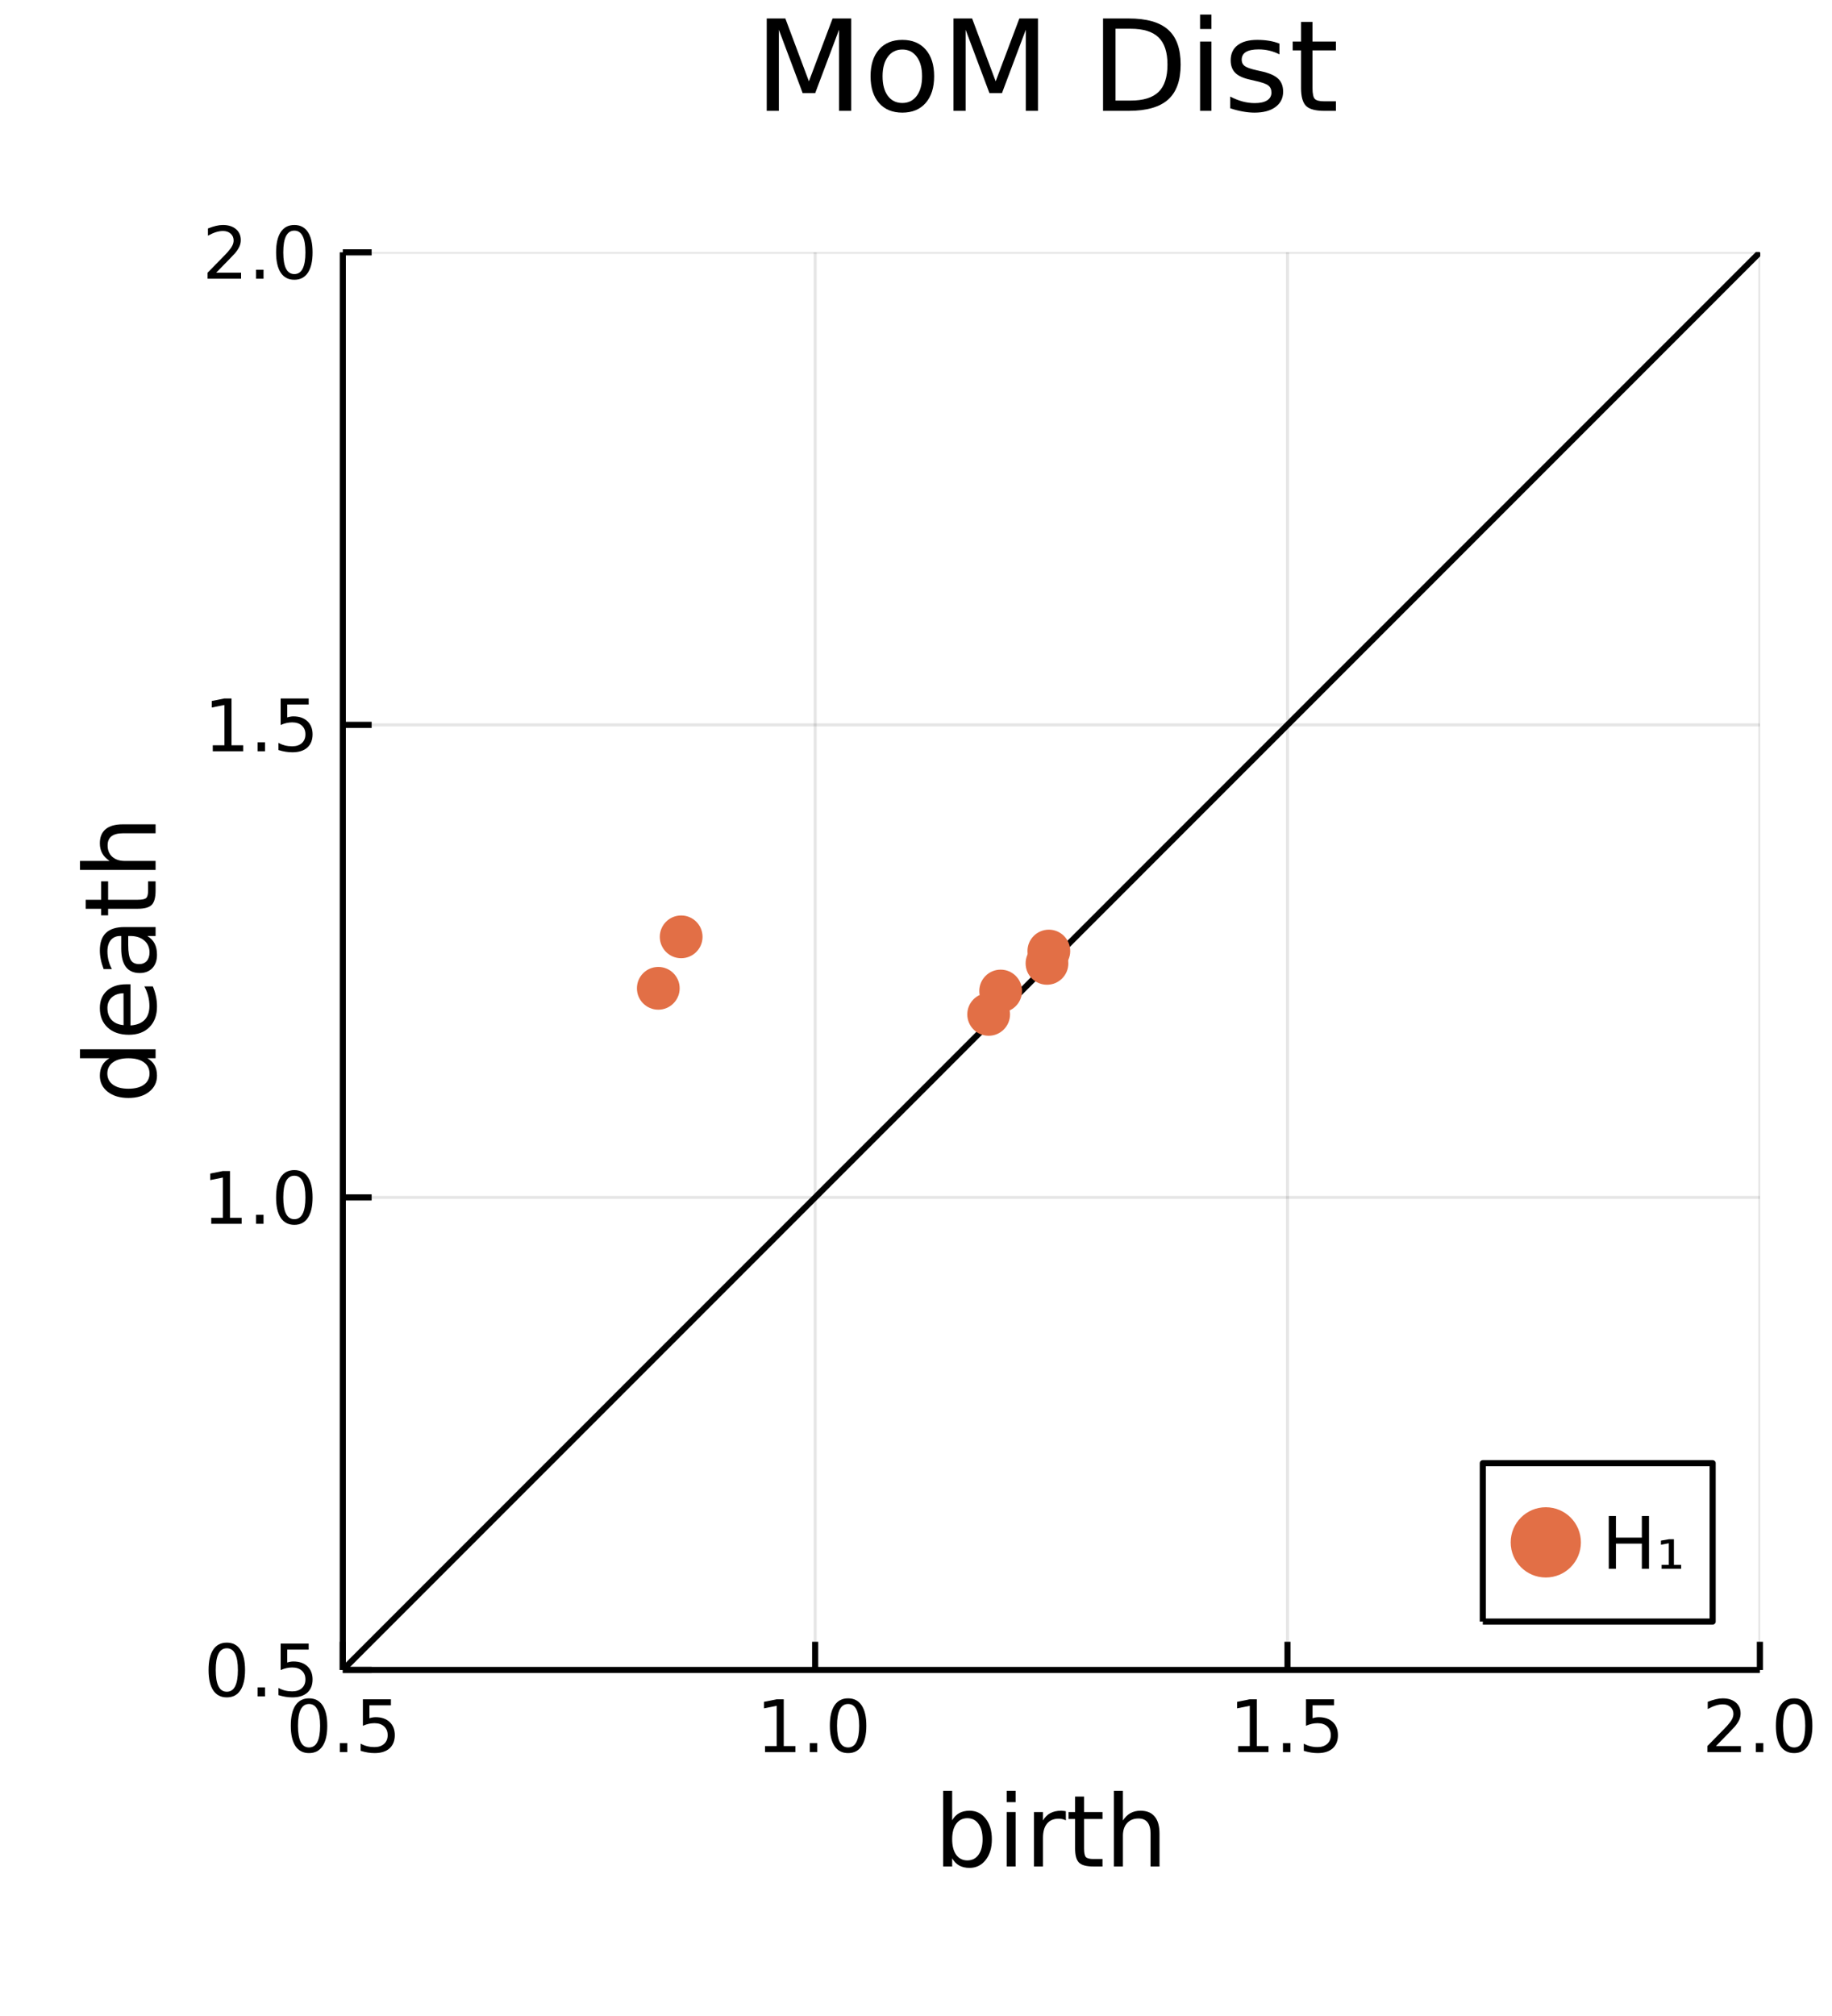 <?xml version="1.0" encoding="utf-8"?>
<svg xmlns="http://www.w3.org/2000/svg" xmlns:xlink="http://www.w3.org/1999/xlink" width="300" height="330" viewBox="0 0 1200 1320">
<rect x="0" y="0" width="1200" height="1320" fill="#333333" stroke="none"/>
<defs>
  <clipPath id="clip310">
    <rect x="0" y="0" width="1200" height="1320"/>
  </clipPath>
</defs>
<path clip-path="url(#clip310)" d="
M0 1320 L1200 1320 L1200 0 L0 0  Z
  " fill="#ffffff" fill-rule="evenodd" fill-opacity="1"/>
<defs>
  <clipPath id="clip311">
    <rect x="264" y="132" width="925" height="925"/>
  </clipPath>
</defs>
<path clip-path="url(#clip310)" d="
M224.541 1093.43 L1152.76 1093.43 L1152.76 165.218 L224.541 165.218  Z
  " fill="#ffffff" fill-rule="evenodd" fill-opacity="1"/>
<defs>
  <clipPath id="clip312">
    <rect x="224" y="165" width="929" height="929"/>
  </clipPath>
</defs>
<polyline clip-path="url(#clip312)" style="stroke:#000000; stroke-linecap:butt; stroke-linejoin:round; stroke-width:2; stroke-opacity:0.1; fill:none" points="
  224.541,1093.43 224.541,165.218 
  "/>
<polyline clip-path="url(#clip312)" style="stroke:#000000; stroke-linecap:butt; stroke-linejoin:round; stroke-width:2; stroke-opacity:0.1; fill:none" points="
  533.946,1093.43 533.946,165.218 
  "/>
<polyline clip-path="url(#clip312)" style="stroke:#000000; stroke-linecap:butt; stroke-linejoin:round; stroke-width:2; stroke-opacity:0.1; fill:none" points="
  843.351,1093.43 843.351,165.218 
  "/>
<polyline clip-path="url(#clip312)" style="stroke:#000000; stroke-linecap:butt; stroke-linejoin:round; stroke-width:2; stroke-opacity:0.1; fill:none" points="
  1152.76,1093.43 1152.76,165.218 
  "/>
<polyline clip-path="url(#clip310)" style="stroke:#000000; stroke-linecap:butt; stroke-linejoin:round; stroke-width:4; stroke-opacity:1; fill:none" points="
  224.541,1093.43 1152.76,1093.43 
  "/>
<polyline clip-path="url(#clip310)" style="stroke:#000000; stroke-linecap:butt; stroke-linejoin:round; stroke-width:4; stroke-opacity:1; fill:none" points="
  224.541,1093.43 224.541,1074.99 
  "/>
<polyline clip-path="url(#clip310)" style="stroke:#000000; stroke-linecap:butt; stroke-linejoin:round; stroke-width:4; stroke-opacity:1; fill:none" points="
  533.946,1093.43 533.946,1074.99 
  "/>
<polyline clip-path="url(#clip310)" style="stroke:#000000; stroke-linecap:butt; stroke-linejoin:round; stroke-width:4; stroke-opacity:1; fill:none" points="
  843.351,1093.43 843.351,1074.99 
  "/>
<polyline clip-path="url(#clip310)" style="stroke:#000000; stroke-linecap:butt; stroke-linejoin:round; stroke-width:4; stroke-opacity:1; fill:none" points="
  1152.76,1093.43 1152.76,1074.99 
  "/>
<path clip-path="url(#clip310)" d="M202.423 1115.71 Q198.812 1115.71 196.983 1119.28 Q195.178 1122.82 195.178 1129.95 Q195.178 1137.05 196.983 1140.62 Q198.812 1144.16 202.423 1144.16 Q206.057 1144.16 207.863 1140.62 Q209.691 1137.05 209.691 1129.95 Q209.691 1122.82 207.863 1119.28 Q206.057 1115.71 202.423 1115.71 M202.423 1112.01 Q208.233 1112.01 211.289 1116.61 Q214.367 1121.2 214.367 1129.95 Q214.367 1138.68 211.289 1143.28 Q208.233 1147.86 202.423 1147.86 Q196.613 1147.86 193.534 1143.28 Q190.479 1138.68 190.479 1129.95 Q190.479 1121.2 193.534 1116.61 Q196.613 1112.01 202.423 1112.01 Z" fill="#000000" fill-rule="evenodd" fill-opacity="1" /><path clip-path="url(#clip310)" d="M222.585 1141.31 L227.469 1141.31 L227.469 1147.19 L222.585 1147.19 L222.585 1141.31 Z" fill="#000000" fill-rule="evenodd" fill-opacity="1" /><path clip-path="url(#clip310)" d="M237.701 1112.63 L256.057 1112.63 L256.057 1116.57 L241.983 1116.57 L241.983 1125.04 Q243.001 1124.69 244.02 1124.53 Q245.038 1124.35 246.057 1124.35 Q251.844 1124.35 255.224 1127.52 Q258.603 1130.69 258.603 1136.11 Q258.603 1141.68 255.131 1144.79 Q251.659 1147.86 245.339 1147.86 Q243.163 1147.86 240.895 1147.49 Q238.65 1147.12 236.242 1146.38 L236.242 1141.68 Q238.326 1142.82 240.548 1143.37 Q242.77 1143.93 245.247 1143.93 Q249.251 1143.93 251.589 1141.82 Q253.927 1139.72 253.927 1136.11 Q253.927 1132.49 251.589 1130.39 Q249.251 1128.28 245.247 1128.28 Q243.372 1128.28 241.497 1128.7 Q239.645 1129.11 237.701 1129.99 L237.701 1112.63 Z" fill="#000000" fill-rule="evenodd" fill-opacity="1" /><path clip-path="url(#clip310)" d="M501.099 1143.26 L508.738 1143.26 L508.738 1116.89 L500.428 1118.56 L500.428 1114.3 L508.691 1112.63 L513.367 1112.63 L513.367 1143.26 L521.006 1143.26 L521.006 1147.19 L501.099 1147.19 L501.099 1143.26 Z" fill="#000000" fill-rule="evenodd" fill-opacity="1" /><path clip-path="url(#clip310)" d="M530.451 1141.31 L535.335 1141.31 L535.335 1147.19 L530.451 1147.19 L530.451 1141.31 Z" fill="#000000" fill-rule="evenodd" fill-opacity="1" /><path clip-path="url(#clip310)" d="M555.52 1115.71 Q551.909 1115.71 550.08 1119.28 Q548.275 1122.82 548.275 1129.95 Q548.275 1137.05 550.08 1140.62 Q551.909 1144.16 555.52 1144.16 Q559.154 1144.16 560.96 1140.62 Q562.788 1137.05 562.788 1129.95 Q562.788 1122.82 560.96 1119.28 Q559.154 1115.71 555.52 1115.71 M555.52 1112.01 Q561.33 1112.01 564.386 1116.61 Q567.464 1121.2 567.464 1129.95 Q567.464 1138.68 564.386 1143.28 Q561.33 1147.86 555.52 1147.86 Q549.71 1147.86 546.631 1143.28 Q543.575 1138.68 543.575 1129.95 Q543.575 1121.2 546.631 1116.61 Q549.71 1112.01 555.52 1112.01 Z" fill="#000000" fill-rule="evenodd" fill-opacity="1" /><path clip-path="url(#clip310)" d="M811.002 1143.26 L818.64 1143.26 L818.64 1116.89 L810.33 1118.56 L810.33 1114.3 L818.594 1112.63 L823.27 1112.63 L823.27 1143.26 L830.909 1143.26 L830.909 1147.19 L811.002 1147.19 L811.002 1143.26 Z" fill="#000000" fill-rule="evenodd" fill-opacity="1" /><path clip-path="url(#clip310)" d="M840.353 1141.31 L845.237 1141.31 L845.237 1147.19 L840.353 1147.19 L840.353 1141.31 Z" fill="#000000" fill-rule="evenodd" fill-opacity="1" /><path clip-path="url(#clip310)" d="M855.469 1112.63 L873.825 1112.63 L873.825 1116.57 L859.751 1116.57 L859.751 1125.04 Q860.77 1124.69 861.788 1124.53 Q862.807 1124.35 863.825 1124.35 Q869.612 1124.35 872.992 1127.52 Q876.372 1130.69 876.372 1136.11 Q876.372 1141.68 872.899 1144.79 Q869.427 1147.86 863.108 1147.86 Q860.932 1147.86 858.663 1147.49 Q856.418 1147.12 854.011 1146.38 L854.011 1141.68 Q856.094 1142.82 858.316 1143.37 Q860.538 1143.93 863.015 1143.93 Q867.02 1143.93 869.358 1141.82 Q871.696 1139.72 871.696 1136.11 Q871.696 1132.49 869.358 1130.39 Q867.02 1128.28 863.015 1128.28 Q861.14 1128.28 859.265 1128.7 Q857.413 1129.11 855.469 1129.99 L855.469 1112.63 Z" fill="#000000" fill-rule="evenodd" fill-opacity="1" /><path clip-path="url(#clip310)" d="M1123.99 1143.26 L1140.31 1143.26 L1140.31 1147.19 L1118.37 1147.19 L1118.37 1143.26 Q1121.03 1140.5 1125.61 1135.87 Q1130.22 1131.22 1131.4 1129.88 Q1133.65 1127.36 1134.53 1125.62 Q1135.43 1123.86 1135.43 1122.17 Q1135.43 1119.42 1133.49 1117.68 Q1131.56 1115.94 1128.46 1115.94 Q1126.26 1115.94 1123.81 1116.71 Q1121.38 1117.47 1118.6 1119.02 L1118.6 1114.3 Q1121.43 1113.17 1123.88 1112.59 Q1126.33 1112.01 1128.37 1112.01 Q1133.74 1112.01 1136.93 1114.69 Q1140.13 1117.38 1140.13 1121.87 Q1140.13 1124 1139.32 1125.92 Q1138.53 1127.82 1136.42 1130.41 Q1135.85 1131.08 1132.74 1134.3 Q1129.64 1137.49 1123.99 1143.26 Z" fill="#000000" fill-rule="evenodd" fill-opacity="1" /><path clip-path="url(#clip310)" d="M1150.13 1141.31 L1155.01 1141.31 L1155.01 1147.19 L1150.13 1147.19 L1150.13 1141.31 Z" fill="#000000" fill-rule="evenodd" fill-opacity="1" /><path clip-path="url(#clip310)" d="M1175.2 1115.71 Q1171.59 1115.71 1169.76 1119.28 Q1167.95 1122.82 1167.95 1129.95 Q1167.95 1137.05 1169.76 1140.62 Q1171.59 1144.16 1175.2 1144.16 Q1178.83 1144.16 1180.64 1140.62 Q1182.47 1137.05 1182.47 1129.95 Q1182.47 1122.82 1180.64 1119.28 Q1178.83 1115.71 1175.2 1115.71 M1175.2 1112.01 Q1181.01 1112.01 1184.06 1116.61 Q1187.14 1121.2 1187.14 1129.95 Q1187.14 1138.68 1184.06 1143.28 Q1181.01 1147.86 1175.2 1147.86 Q1169.39 1147.86 1166.31 1143.28 Q1163.25 1138.68 1163.25 1129.95 Q1163.25 1121.2 1166.31 1116.61 Q1169.39 1112.01 1175.2 1112.01 Z" fill="#000000" fill-rule="evenodd" fill-opacity="1" /><path clip-path="url(#clip310)" d="M643.611 1204.31 Q643.611 1197.84 640.937 1194.18 Q638.296 1190.49 633.649 1190.49 Q629.002 1190.49 626.328 1194.18 Q623.686 1197.84 623.686 1204.31 Q623.686 1210.77 626.328 1214.46 Q629.002 1218.12 633.649 1218.12 Q638.296 1218.12 640.937 1214.46 Q643.611 1210.77 643.611 1204.31 M623.686 1191.86 Q625.532 1188.68 628.333 1187.15 Q631.166 1185.59 635.081 1185.59 Q641.574 1185.59 645.616 1190.75 Q649.69 1195.9 649.69 1204.31 Q649.69 1212.71 645.616 1217.86 Q641.574 1223.02 635.081 1223.02 Q631.166 1223.02 628.333 1221.49 Q625.532 1219.93 623.686 1216.75 L623.686 1222.1 L617.798 1222.1 L617.798 1172.57 L623.686 1172.57 L623.686 1191.86 Z" fill="#000000" fill-rule="evenodd" fill-opacity="1" /><path clip-path="url(#clip310)" d="M659.398 1186.45 L665.254 1186.45 L665.254 1222.1 L659.398 1222.1 L659.398 1186.45 M659.398 1172.57 L665.254 1172.57 L665.254 1179.99 L659.398 1179.99 L659.398 1172.57 Z" fill="#000000" fill-rule="evenodd" fill-opacity="1" /><path clip-path="url(#clip310)" d="M698.165 1191.92 Q697.178 1191.35 696.001 1191.1 Q694.855 1190.81 693.454 1190.81 Q688.489 1190.81 685.816 1194.06 Q683.174 1197.27 683.174 1203.32 L683.174 1222.1 L677.286 1222.1 L677.286 1186.45 L683.174 1186.45 L683.174 1191.99 Q685.02 1188.74 687.98 1187.18 Q690.94 1185.59 695.173 1185.59 Q695.778 1185.59 696.51 1185.69 Q697.242 1185.75 698.133 1185.91 L698.165 1191.92 Z" fill="#000000" fill-rule="evenodd" fill-opacity="1" /><path clip-path="url(#clip310)" d="M710.101 1176.33 L710.101 1186.45 L722.164 1186.45 L722.164 1191 L710.101 1191 L710.101 1210.35 Q710.101 1214.71 711.278 1215.95 Q712.488 1217.2 716.148 1217.2 L722.164 1217.2 L722.164 1222.1 L716.148 1222.1 Q709.369 1222.1 706.791 1219.58 Q704.213 1217.04 704.213 1210.35 L704.213 1191 L699.916 1191 L699.916 1186.45 L704.213 1186.45 L704.213 1176.33 L710.101 1176.33 Z" fill="#000000" fill-rule="evenodd" fill-opacity="1" /><path clip-path="url(#clip310)" d="M759.499 1200.58 L759.499 1222.1 L753.642 1222.1 L753.642 1200.77 Q753.642 1195.71 751.669 1193.2 Q749.696 1190.68 745.749 1190.68 Q741.006 1190.68 738.269 1193.71 Q735.532 1196.73 735.532 1201.95 L735.532 1222.1 L729.644 1222.1 L729.644 1172.57 L735.532 1172.57 L735.532 1191.99 Q737.632 1188.77 740.465 1187.18 Q743.33 1185.59 747.054 1185.59 Q753.197 1185.59 756.348 1189.41 Q759.499 1193.2 759.499 1200.58 Z" fill="#000000" fill-rule="evenodd" fill-opacity="1" /><polyline clip-path="url(#clip312)" style="stroke:#000000; stroke-linecap:butt; stroke-linejoin:round; stroke-width:2; stroke-opacity:0.1; fill:none" points="
  224.541,1093.43 1152.76,1093.43 
  "/>
<polyline clip-path="url(#clip312)" style="stroke:#000000; stroke-linecap:butt; stroke-linejoin:round; stroke-width:2; stroke-opacity:0.1; fill:none" points="
  224.541,784.028 1152.76,784.028 
  "/>
<polyline clip-path="url(#clip312)" style="stroke:#000000; stroke-linecap:butt; stroke-linejoin:round; stroke-width:2; stroke-opacity:0.1; fill:none" points="
  224.541,474.623 1152.76,474.623 
  "/>
<polyline clip-path="url(#clip312)" style="stroke:#000000; stroke-linecap:butt; stroke-linejoin:round; stroke-width:2; stroke-opacity:0.1; fill:none" points="
  224.541,165.218 1152.76,165.218 
  "/>
<polyline clip-path="url(#clip310)" style="stroke:#000000; stroke-linecap:butt; stroke-linejoin:round; stroke-width:4; stroke-opacity:1; fill:none" points="
  224.541,1093.43 224.541,165.218 
  "/>
<polyline clip-path="url(#clip310)" style="stroke:#000000; stroke-linecap:butt; stroke-linejoin:round; stroke-width:4; stroke-opacity:1; fill:none" points="
  224.541,1093.43 243.439,1093.43 
  "/>
<polyline clip-path="url(#clip310)" style="stroke:#000000; stroke-linecap:butt; stroke-linejoin:round; stroke-width:4; stroke-opacity:1; fill:none" points="
  224.541,784.028 243.439,784.028 
  "/>
<polyline clip-path="url(#clip310)" style="stroke:#000000; stroke-linecap:butt; stroke-linejoin:round; stroke-width:4; stroke-opacity:1; fill:none" points="
  224.541,474.623 243.439,474.623 
  "/>
<polyline clip-path="url(#clip310)" style="stroke:#000000; stroke-linecap:butt; stroke-linejoin:round; stroke-width:4; stroke-opacity:1; fill:none" points="
  224.541,165.218 243.439,165.218 
  "/>
<path clip-path="url(#clip310)" d="M148.561 1079.23 Q144.95 1079.23 143.121 1082.8 Q141.315 1086.34 141.315 1093.47 Q141.315 1100.57 143.121 1104.14 Q144.95 1107.68 148.561 1107.68 Q152.195 1107.68 154 1104.14 Q155.829 1100.57 155.829 1093.47 Q155.829 1086.34 154 1082.8 Q152.195 1079.23 148.561 1079.23 M148.561 1075.53 Q154.371 1075.53 157.426 1080.13 Q160.505 1084.72 160.505 1093.47 Q160.505 1102.2 157.426 1106.8 Q154.371 1111.38 148.561 1111.38 Q142.75 1111.38 139.672 1106.8 Q136.616 1102.2 136.616 1093.47 Q136.616 1084.72 139.672 1080.13 Q142.75 1075.53 148.561 1075.53 Z" fill="#000000" fill-rule="evenodd" fill-opacity="1" /><path clip-path="url(#clip310)" d="M168.723 1104.83 L173.607 1104.83 L173.607 1110.71 L168.723 1110.71 L168.723 1104.83 Z" fill="#000000" fill-rule="evenodd" fill-opacity="1" /><path clip-path="url(#clip310)" d="M183.838 1076.15 L202.195 1076.15 L202.195 1080.09 L188.121 1080.09 L188.121 1088.56 Q189.139 1088.21 190.158 1088.05 Q191.176 1087.87 192.195 1087.87 Q197.982 1087.87 201.361 1091.04 Q204.741 1094.21 204.741 1099.63 Q204.741 1105.2 201.269 1108.31 Q197.796 1111.38 191.477 1111.38 Q189.301 1111.38 187.033 1111.01 Q184.787 1110.64 182.38 1109.9 L182.38 1105.2 Q184.463 1106.34 186.685 1106.89 Q188.908 1107.45 191.384 1107.45 Q195.389 1107.45 197.727 1105.34 Q200.065 1103.24 200.065 1099.63 Q200.065 1096.01 197.727 1093.91 Q195.389 1091.8 191.384 1091.8 Q189.509 1091.8 187.634 1092.22 Q185.783 1092.63 183.838 1093.51 L183.838 1076.15 Z" fill="#000000" fill-rule="evenodd" fill-opacity="1" /><path clip-path="url(#clip310)" d="M138.375 797.373 L146.014 797.373 L146.014 771.008 L137.704 772.674 L137.704 768.415 L145.968 766.748 L150.644 766.748 L150.644 797.373 L158.283 797.373 L158.283 801.308 L138.375 801.308 L138.375 797.373 Z" fill="#000000" fill-rule="evenodd" fill-opacity="1" /><path clip-path="url(#clip310)" d="M167.727 795.429 L172.611 795.429 L172.611 801.308 L167.727 801.308 L167.727 795.429 Z" fill="#000000" fill-rule="evenodd" fill-opacity="1" /><path clip-path="url(#clip310)" d="M192.796 769.827 Q189.185 769.827 187.357 773.392 Q185.551 776.934 185.551 784.063 Q185.551 791.17 187.357 794.734 Q189.185 798.276 192.796 798.276 Q196.431 798.276 198.236 794.734 Q200.065 791.17 200.065 784.063 Q200.065 776.934 198.236 773.392 Q196.431 769.827 192.796 769.827 M192.796 766.123 Q198.607 766.123 201.662 770.73 Q204.741 775.313 204.741 784.063 Q204.741 792.79 201.662 797.396 Q198.607 801.98 192.796 801.98 Q186.986 801.98 183.908 797.396 Q180.852 792.79 180.852 784.063 Q180.852 775.313 183.908 770.73 Q186.986 766.123 192.796 766.123 Z" fill="#000000" fill-rule="evenodd" fill-opacity="1" /><path clip-path="url(#clip310)" d="M139.371 487.968 L147.01 487.968 L147.01 461.603 L138.7 463.269 L138.7 459.01 L146.963 457.343 L151.639 457.343 L151.639 487.968 L159.278 487.968 L159.278 491.903 L139.371 491.903 L139.371 487.968 Z" fill="#000000" fill-rule="evenodd" fill-opacity="1" /><path clip-path="url(#clip310)" d="M168.723 486.024 L173.607 486.024 L173.607 491.903 L168.723 491.903 L168.723 486.024 Z" fill="#000000" fill-rule="evenodd" fill-opacity="1" /><path clip-path="url(#clip310)" d="M183.838 457.343 L202.195 457.343 L202.195 461.279 L188.121 461.279 L188.121 469.751 Q189.139 469.404 190.158 469.242 Q191.176 469.056 192.195 469.056 Q197.982 469.056 201.361 472.228 Q204.741 475.399 204.741 480.816 Q204.741 486.394 201.269 489.496 Q197.796 492.575 191.477 492.575 Q189.301 492.575 187.033 492.204 Q184.787 491.834 182.38 491.093 L182.38 486.394 Q184.463 487.529 186.685 488.084 Q188.908 488.64 191.384 488.64 Q195.389 488.64 197.727 486.533 Q200.065 484.427 200.065 480.816 Q200.065 477.204 197.727 475.098 Q195.389 472.992 191.384 472.992 Q189.509 472.992 187.634 473.408 Q185.783 473.825 183.838 474.704 L183.838 457.343 Z" fill="#000000" fill-rule="evenodd" fill-opacity="1" /><path clip-path="url(#clip310)" d="M141.593 178.563 L157.912 178.563 L157.912 182.498 L135.968 182.498 L135.968 178.563 Q138.63 175.809 143.213 171.179 Q147.82 166.526 149 165.184 Q151.246 162.661 152.125 160.925 Q153.028 159.165 153.028 157.475 Q153.028 154.721 151.084 152.985 Q149.162 151.249 146.061 151.249 Q143.862 151.249 141.408 152.013 Q138.977 152.776 136.2 154.327 L136.2 149.605 Q139.024 148.471 141.477 147.892 Q143.931 147.313 145.968 147.313 Q151.338 147.313 154.533 149.999 Q157.727 152.684 157.727 157.175 Q157.727 159.304 156.917 161.225 Q156.13 163.124 154.024 165.716 Q153.445 166.387 150.343 169.605 Q147.241 172.799 141.593 178.563 Z" fill="#000000" fill-rule="evenodd" fill-opacity="1" /><path clip-path="url(#clip310)" d="M167.727 176.619 L172.611 176.619 L172.611 182.498 L167.727 182.498 L167.727 176.619 Z" fill="#000000" fill-rule="evenodd" fill-opacity="1" /><path clip-path="url(#clip310)" d="M192.796 151.017 Q189.185 151.017 187.357 154.582 Q185.551 158.124 185.551 165.253 Q185.551 172.36 187.357 175.924 Q189.185 179.466 192.796 179.466 Q196.431 179.466 198.236 175.924 Q200.065 172.36 200.065 165.253 Q200.065 158.124 198.236 154.582 Q196.431 151.017 192.796 151.017 M192.796 147.313 Q198.607 147.313 201.662 151.92 Q204.741 156.503 204.741 165.253 Q204.741 173.98 201.662 178.586 Q198.607 183.17 192.796 183.17 Q186.986 183.17 183.908 178.586 Q180.852 173.98 180.852 165.253 Q180.852 156.503 183.908 151.92 Q186.986 147.313 192.796 147.313 Z" fill="#000000" fill-rule="evenodd" fill-opacity="1" /><path clip-path="url(#clip310)" d="M71.675 692.903 L52.387 692.903 L52.387 687.047 L101.912 687.047 L101.912 692.903 L96.565 692.903 Q99.748 694.75 101.307 697.582 Q102.835 700.383 102.835 704.33 Q102.835 710.791 97.679 714.865 Q92.523 718.907 84.12 718.907 Q75.717 718.907 70.561 714.865 Q65.405 710.791 65.405 704.33 Q65.405 700.383 66.964 697.582 Q68.492 694.75 71.675 692.903 M84.12 712.86 Q90.581 712.86 94.273 710.218 Q97.933 707.545 97.933 702.898 Q97.933 698.251 94.273 695.577 Q90.581 692.903 84.12 692.903 Q77.659 692.903 73.999 695.577 Q70.306 698.251 70.306 702.898 Q70.306 707.545 73.999 710.218 Q77.659 712.86 84.12 712.86 Z" fill="#000000" fill-rule="evenodd" fill-opacity="1" /><path clip-path="url(#clip310)" d="M82.624 644.492 L85.489 644.492 L85.489 671.419 Q91.536 671.037 94.719 667.791 Q97.87 664.512 97.87 658.688 Q97.87 655.314 97.042 652.163 Q96.215 648.98 94.56 645.861 L100.098 645.861 Q101.435 649.012 102.135 652.322 Q102.835 655.632 102.835 659.038 Q102.835 667.568 97.87 672.565 Q92.905 677.53 84.438 677.53 Q75.685 677.53 70.561 672.82 Q65.405 668.077 65.405 660.056 Q65.405 652.863 70.052 648.694 Q74.667 644.492 82.624 644.492 M80.905 650.349 Q76.099 650.412 73.235 653.054 Q70.37 655.664 70.37 659.993 Q70.37 664.894 73.139 667.854 Q75.908 670.783 80.937 671.228 L80.905 650.349 Z" fill="#000000" fill-rule="evenodd" fill-opacity="1" /><path clip-path="url(#clip310)" d="M83.993 618.679 Q83.993 625.777 85.616 628.514 Q87.239 631.252 91.154 631.252 Q94.273 631.252 96.119 629.215 Q97.933 627.146 97.933 623.613 Q97.933 618.743 94.496 615.815 Q91.027 612.855 85.298 612.855 L83.993 612.855 L83.993 618.679 M81.574 606.998 L101.912 606.998 L101.912 612.855 L96.501 612.855 Q99.748 614.86 101.307 617.852 Q102.835 620.844 102.835 625.172 Q102.835 630.647 99.78 633.893 Q96.692 637.108 91.536 637.108 Q85.52 637.108 82.465 633.098 Q79.409 629.055 79.409 621.066 L79.409 612.855 L78.836 612.855 Q74.794 612.855 72.598 615.528 Q70.37 618.17 70.37 622.976 Q70.37 626.032 71.102 628.928 Q71.834 631.825 73.298 634.498 L67.887 634.498 Q66.646 631.283 66.041 628.26 Q65.405 625.236 65.405 622.371 Q65.405 614.637 69.415 610.818 Q73.425 606.998 81.574 606.998 Z" fill="#000000" fill-rule="evenodd" fill-opacity="1" /><path clip-path="url(#clip310)" d="M56.143 589.142 L66.264 589.142 L66.264 577.079 L70.816 577.079 L70.816 589.142 L90.167 589.142 Q94.528 589.142 95.769 587.965 Q97.01 586.755 97.01 583.095 L97.01 577.079 L101.912 577.079 L101.912 583.095 Q101.912 589.875 99.398 592.453 Q96.851 595.031 90.167 595.031 L70.816 595.031 L70.816 599.328 L66.264 599.328 L66.264 595.031 L56.143 595.031 L56.143 589.142 Z" fill="#000000" fill-rule="evenodd" fill-opacity="1" /><path clip-path="url(#clip310)" d="M80.396 539.745 L101.912 539.745 L101.912 545.601 L80.587 545.601 Q75.526 545.601 73.012 547.574 Q70.497 549.548 70.497 553.495 Q70.497 558.237 73.521 560.974 Q76.545 563.711 81.765 563.711 L101.912 563.711 L101.912 569.6 L52.387 569.6 L52.387 563.711 L71.802 563.711 Q68.588 561.611 66.996 558.778 Q65.405 555.913 65.405 552.19 Q65.405 546.047 69.224 542.896 Q73.012 539.745 80.396 539.745 Z" fill="#000000" fill-rule="evenodd" fill-opacity="1" /><path clip-path="url(#clip310)" d="M502.226 12.096 L514.419 12.096 L529.853 53.253 L545.368 12.096 L557.561 12.096 L557.561 72.576 L549.581 72.576 L549.581 19.469 L533.985 60.95 L525.762 60.95 L510.166 19.469 L510.166 72.576 L502.226 72.576 L502.226 12.096 Z" fill="#000000" fill-rule="evenodd" fill-opacity="1" /><path clip-path="url(#clip310)" d="M591.062 32.431 Q585.067 32.431 581.583 37.131 Q578.099 41.789 578.099 49.931 Q578.099 58.074 581.542 62.773 Q585.026 67.431 591.062 67.431 Q597.017 67.431 600.501 62.732 Q603.984 58.033 603.984 49.931 Q603.984 41.87 600.501 37.171 Q597.017 32.431 591.062 32.431 M591.062 26.112 Q600.784 26.112 606.334 32.431 Q611.884 38.751 611.884 49.931 Q611.884 61.071 606.334 67.431 Q600.784 73.751 591.062 73.751 Q581.299 73.751 575.75 67.431 Q570.24 61.071 570.24 49.931 Q570.24 38.751 575.75 32.431 Q581.299 26.112 591.062 26.112 Z" fill="#000000" fill-rule="evenodd" fill-opacity="1" /><path clip-path="url(#clip310)" d="M624.563 12.096 L636.756 12.096 L652.19 53.253 L667.705 12.096 L679.898 12.096 L679.898 72.576 L671.918 72.576 L671.918 19.469 L656.322 60.95 L648.099 60.95 L632.503 19.469 L632.503 72.576 L624.563 72.576 L624.563 12.096 Z" fill="#000000" fill-rule="evenodd" fill-opacity="1" /><path clip-path="url(#clip310)" d="M730.697 18.82 L730.697 65.852 L740.581 65.852 Q753.098 65.852 758.891 60.18 Q764.724 54.509 764.724 42.275 Q764.724 30.122 758.891 24.492 Q753.098 18.82 740.581 18.82 L730.697 18.82 M722.514 12.096 L739.325 12.096 Q756.906 12.096 765.129 19.428 Q773.353 26.72 773.353 42.275 Q773.353 57.912 765.089 65.244 Q756.825 72.576 739.325 72.576 L722.514 72.576 L722.514 12.096 Z" fill="#000000" fill-rule="evenodd" fill-opacity="1" /><path clip-path="url(#clip310)" d="M786.073 27.206 L793.526 27.206 L793.526 72.576 L786.073 72.576 L786.073 27.206 M786.073 9.544 L793.526 9.544 L793.526 18.983 L786.073 18.983 L786.073 9.544 Z" fill="#000000" fill-rule="evenodd" fill-opacity="1" /><path clip-path="url(#clip310)" d="M838.046 28.543 L838.046 35.591 Q834.886 33.971 831.483 33.161 Q828.081 32.35 824.435 32.35 Q818.885 32.35 816.09 34.052 Q813.335 35.753 813.335 39.156 Q813.335 41.749 815.32 43.248 Q817.305 44.706 823.3 46.043 L825.853 46.61 Q833.792 48.311 837.114 51.43 Q840.476 54.509 840.476 60.059 Q840.476 66.378 835.453 70.064 Q830.471 73.751 821.721 73.751 Q818.075 73.751 814.105 73.022 Q810.176 72.333 805.801 70.915 L805.801 63.218 Q809.932 65.365 813.943 66.459 Q817.953 67.512 821.883 67.512 Q827.149 67.512 829.984 65.73 Q832.82 63.907 832.82 60.626 Q832.82 57.588 830.754 55.967 Q828.729 54.347 821.802 52.848 L819.209 52.24 Q812.282 50.782 809.203 47.785 Q806.125 44.746 806.125 39.48 Q806.125 33.08 810.662 29.596 Q815.199 26.112 823.543 26.112 Q827.675 26.112 831.321 26.72 Q834.967 27.327 838.046 28.543 Z" fill="#000000" fill-rule="evenodd" fill-opacity="1" /><path clip-path="url(#clip310)" d="M859.718 14.324 L859.718 27.206 L875.071 27.206 L875.071 32.999 L859.718 32.999 L859.718 57.628 Q859.718 63.178 861.217 64.758 Q862.756 66.338 867.415 66.338 L875.071 66.338 L875.071 72.576 L867.415 72.576 Q858.786 72.576 855.505 69.376 Q852.224 66.135 852.224 57.628 L852.224 32.999 L846.755 32.999 L846.755 27.206 L852.224 27.206 L852.224 14.324 L859.718 14.324 Z" fill="#000000" fill-rule="evenodd" fill-opacity="1" /><polyline clip-path="url(#clip312)" style="stroke:#000000; stroke-linecap:butt; stroke-linejoin:round; stroke-width:4; stroke-opacity:1; fill:none" points="
  224.541,1093.43 230.584,1087.39 286.462,1031.51 320.042,997.932 348.434,969.54 379.276,938.699 407.709,910.266 438.192,879.783 473.51,844.465 504.896,813.078 
  532.419,785.556 562.426,755.548 592.612,725.362 625.986,691.988 657.741,660.233 690.758,627.216 718.552,599.422 752.485,565.489 783.57,534.404 812.279,505.695 
  841.361,476.614 873.953,444.021 903.487,414.488 937.301,380.673 968.61,349.364 999.477,318.498 1029.45,288.528 1060.17,257.806 1093.83,224.146 1142.72,175.25 
  1152.76,165.218 
  "/>
<polyline clip-path="url(#clip312)" style="stroke:#808080; stroke-linecap:butt; stroke-linejoin:round; stroke-width:4; stroke-opacity:1; fill:none" stroke-dasharray="2, 4" points="
  -703.674,-2735.97 2080.97,-2735.97 
  "/>
<circle clip-path="url(#clip312)" cx="685.796" cy="630.776" r="14" fill="#e26f46" fill-rule="evenodd" fill-opacity="1" stroke="none"/>
<circle clip-path="url(#clip312)" cx="647.594" cy="664.183" r="14" fill="#e26f46" fill-rule="evenodd" fill-opacity="1" stroke="none"/>
<circle clip-path="url(#clip312)" cx="687.018" cy="622.71" r="14" fill="#e26f46" fill-rule="evenodd" fill-opacity="1" stroke="none"/>
<circle clip-path="url(#clip312)" cx="655.448" cy="648.887" r="14" fill="#e26f46" fill-rule="evenodd" fill-opacity="1" stroke="none"/>
<circle clip-path="url(#clip312)" cx="431.194" cy="647.11" r="14" fill="#e26f46" fill-rule="evenodd" fill-opacity="1" stroke="none"/>
<circle clip-path="url(#clip312)" cx="446.181" cy="613.411" r="14" fill="#e26f46" fill-rule="evenodd" fill-opacity="1" stroke="none"/>
<path clip-path="url(#clip310)" d="
M971.273 1061.73 L1121.82 1061.73 L1121.82 958.046 L971.273 958.046  Z
  " fill="#ffffff" fill-rule="evenodd" fill-opacity="1"/>
<polyline clip-path="url(#clip310)" style="stroke:#000000; stroke-linecap:butt; stroke-linejoin:round; stroke-width:4; stroke-opacity:1; fill:none" points="
  971.273,1061.73 1121.82,1061.73 1121.82,958.046 971.273,958.046 971.273,1061.73 
  "/>
<circle clip-path="url(#clip310)" cx="1012.53" cy="1009.89" r="23" fill="#e26f46" fill-rule="evenodd" fill-opacity="1" stroke="none"/>
<path clip-path="url(#clip310)" d="M1053.78 992.606 L1058.46 992.606 L1058.46 1006.77 L1075.45 1006.77 L1075.45 992.606 L1080.12 992.606 L1080.12 1027.17 L1075.45 1027.17 L1075.45 1010.71 L1058.46 1010.71 L1058.46 1027.17 L1053.78 1027.17 L1053.78 992.606 Z" fill="#000000" fill-rule="evenodd" fill-opacity="1" /><path clip-path="url(#clip310)" d="M1088.39 1024.62 L1093.11 1024.62 L1093.11 1010.48 L1087.95 1011.43 L1087.95 1008.74 L1093.27 1007.84 L1096.44 1007.84 L1096.44 1024.62 L1101.19 1024.62 L1101.19 1027.17 L1088.39 1027.17 L1088.39 1024.62 Z" fill="#000000" fill-rule="evenodd" fill-opacity="1" /></svg>
